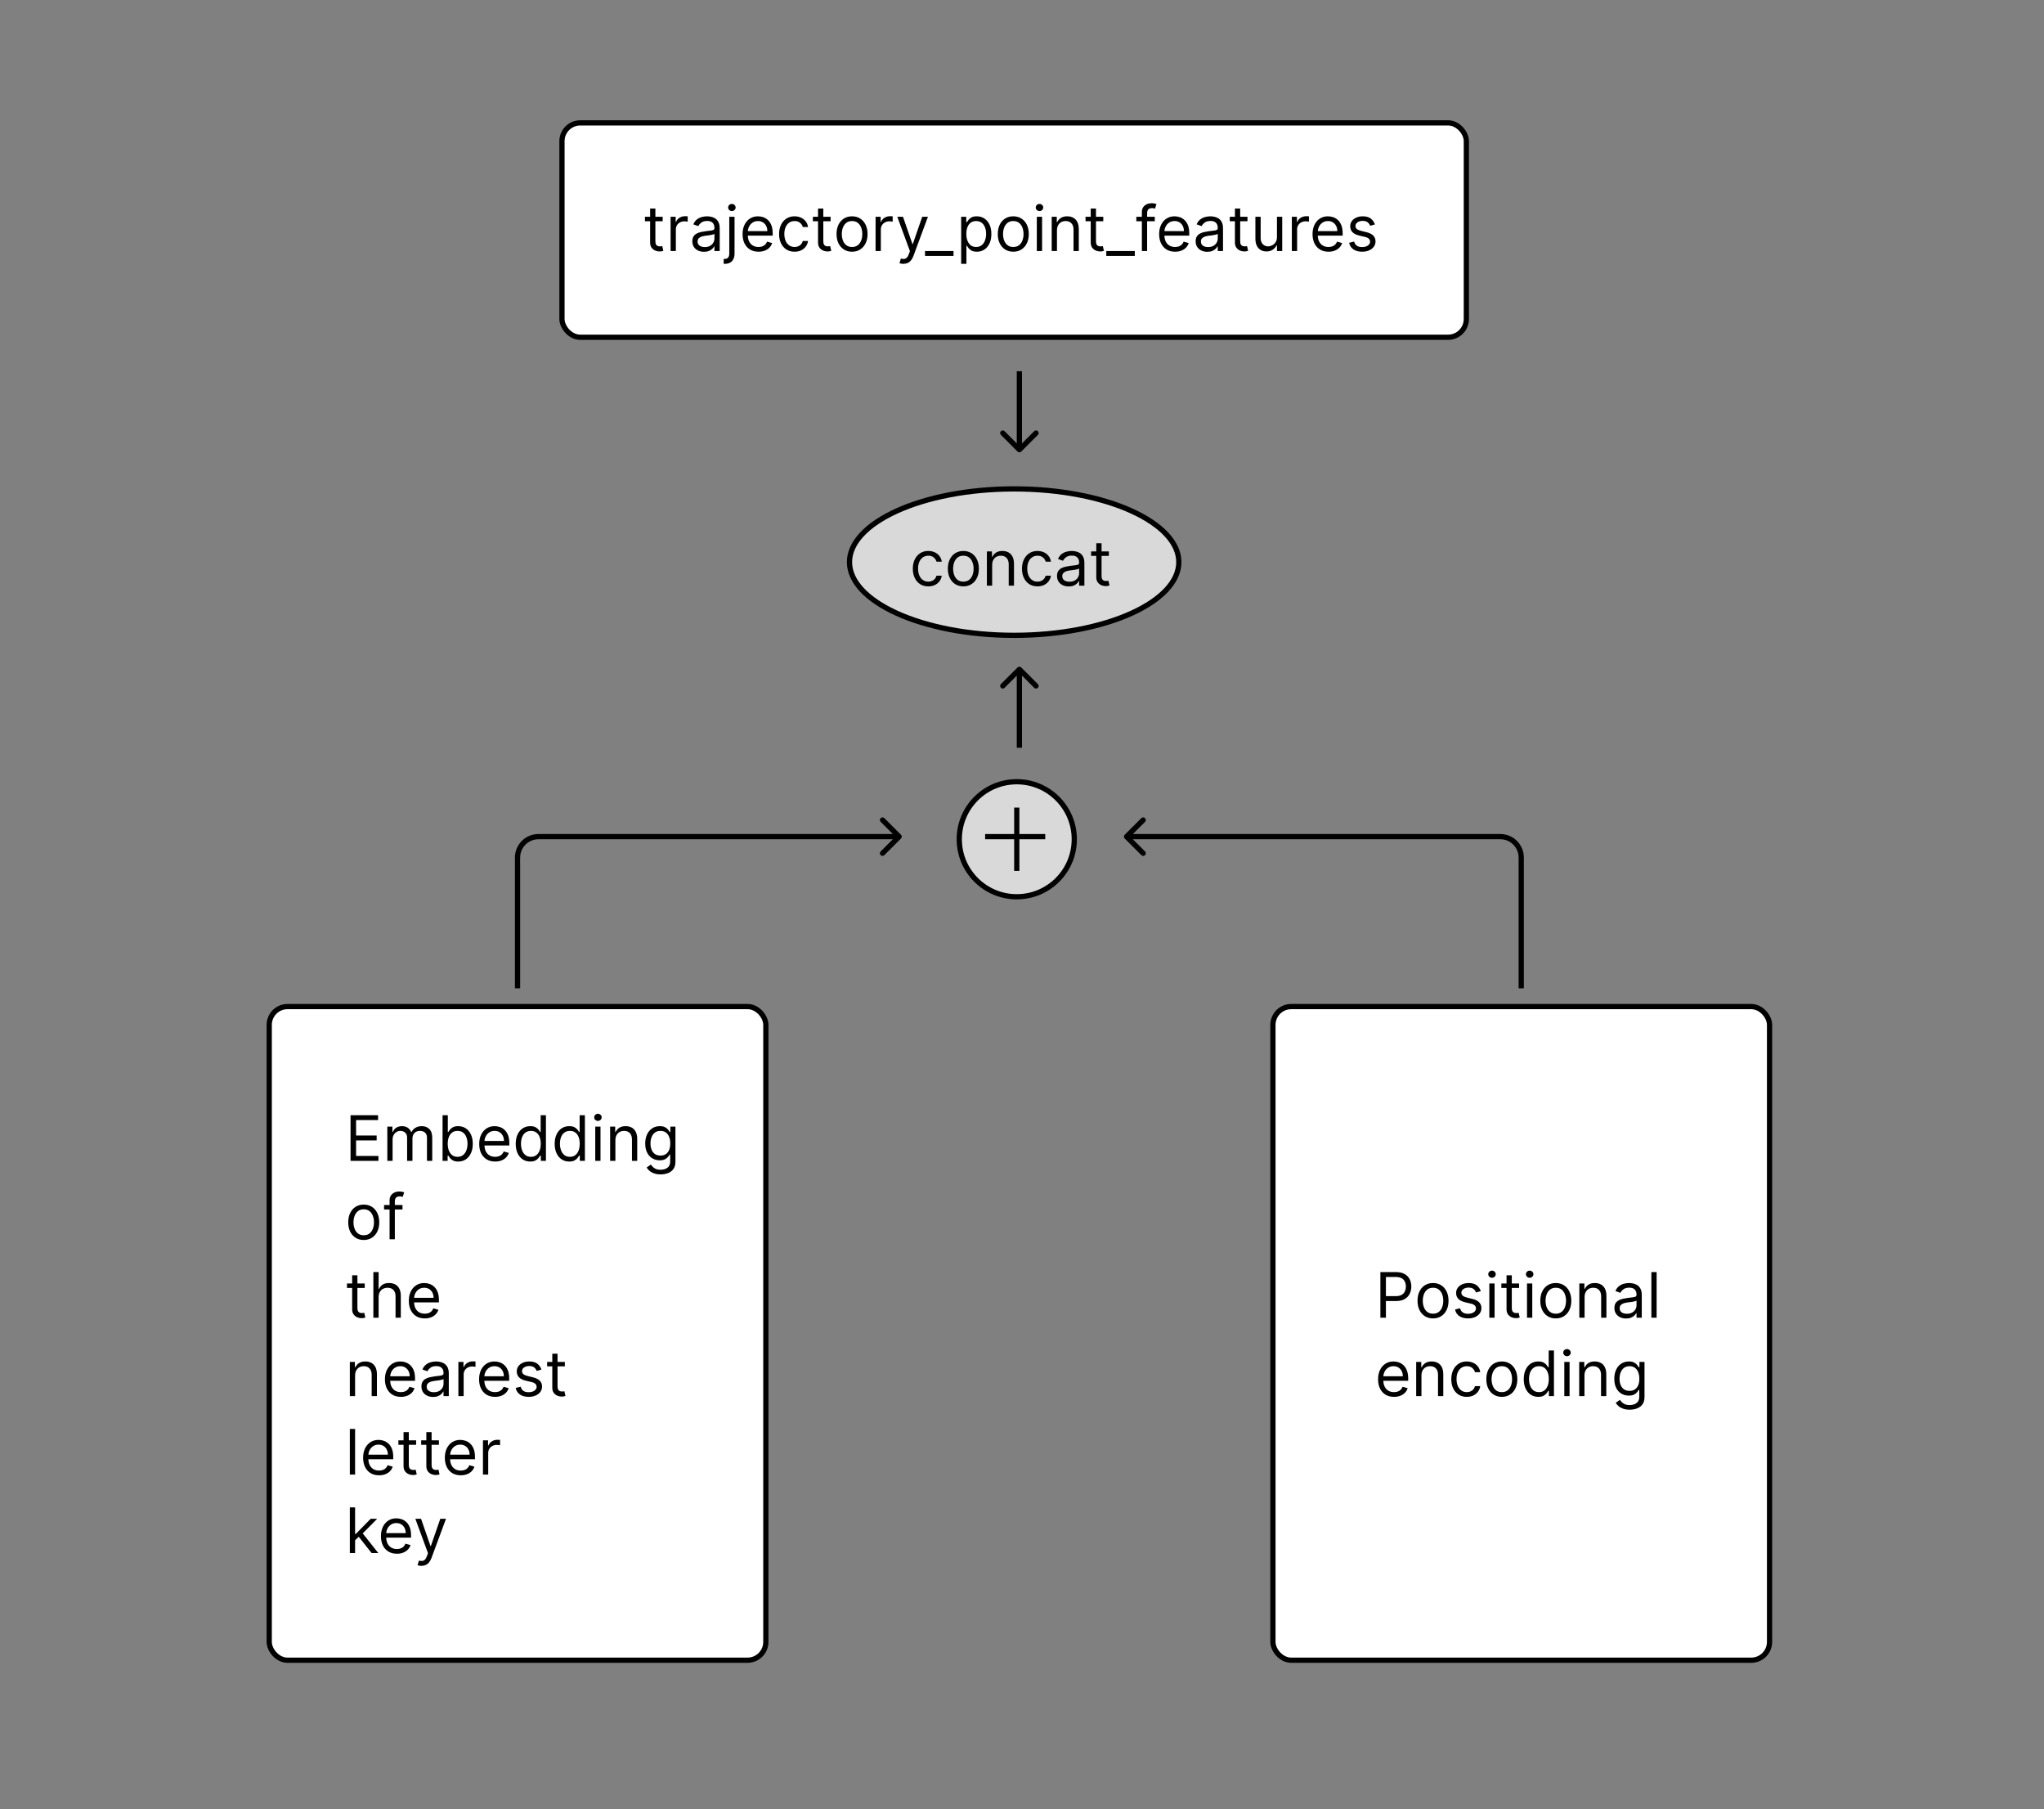 <svg width="391" height="346" viewBox="0 0 391 346" fill="none" xmlns="http://www.w3.org/2000/svg">
<rect x="0" y="0" width="391" height="346" fill="#808080" stroke="none"/>
<rect x="51.5" y="192.5" width="95" height="125" rx="3.5" fill="white" stroke="black"/>
<path d="M67.057 222V213.273H72.324V214.21H68.114V217.159H72.051V218.097H68.114V221.062H72.392V222H67.057ZM74.092 222V215.455H75.064V216.477H75.149C75.285 216.128 75.506 215.857 75.81 215.663C76.114 215.467 76.479 215.369 76.905 215.369C77.337 215.369 77.696 215.467 77.983 215.663C78.273 215.857 78.499 216.128 78.66 216.477H78.729C78.896 216.139 79.148 215.871 79.483 215.672C79.818 215.47 80.22 215.369 80.689 215.369C81.274 215.369 81.753 215.553 82.125 215.919C82.497 216.283 82.683 216.849 82.683 217.619V222H81.678V217.619C81.678 217.136 81.546 216.791 81.281 216.584C81.017 216.376 80.706 216.273 80.348 216.273C79.888 216.273 79.531 216.412 79.278 216.69C79.026 216.966 78.899 217.315 78.899 217.739V222H77.876V217.517C77.876 217.145 77.756 216.845 77.514 216.618C77.273 216.388 76.962 216.273 76.581 216.273C76.32 216.273 76.075 216.342 75.848 216.482C75.624 216.621 75.442 216.814 75.303 217.061C75.166 217.305 75.098 217.588 75.098 217.909V222H74.092ZM84.658 222V213.273H85.664V216.494H85.749C85.823 216.381 85.925 216.236 86.056 216.06C86.19 215.881 86.38 215.722 86.627 215.582C86.877 215.44 87.215 215.369 87.641 215.369C88.192 215.369 88.678 215.507 89.099 215.783C89.519 216.058 89.847 216.449 90.083 216.955C90.319 217.46 90.437 218.057 90.437 218.744C90.437 219.438 90.319 220.038 90.083 220.547C89.847 221.053 89.521 221.445 89.103 221.723C88.685 221.999 88.204 222.136 87.658 222.136C87.238 222.136 86.901 222.067 86.648 221.928C86.396 221.786 86.201 221.625 86.065 221.446C85.928 221.264 85.823 221.114 85.749 220.994H85.63V222H84.658ZM85.647 218.727C85.647 219.222 85.719 219.658 85.864 220.036C86.009 220.411 86.221 220.705 86.499 220.918C86.778 221.128 87.119 221.233 87.522 221.233C87.942 221.233 88.293 221.122 88.575 220.901C88.859 220.676 89.072 220.375 89.214 219.997C89.359 219.616 89.431 219.193 89.431 218.727C89.431 218.267 89.36 217.852 89.218 217.483C89.079 217.111 88.867 216.817 88.583 216.601C88.302 216.382 87.948 216.273 87.522 216.273C87.113 216.273 86.769 216.376 86.491 216.584C86.212 216.788 86.002 217.075 85.86 217.445C85.718 217.811 85.647 218.239 85.647 218.727ZM94.719 222.136C94.089 222.136 93.545 221.997 93.087 221.719C92.633 221.438 92.282 221.045 92.035 220.543C91.79 220.037 91.668 219.449 91.668 218.778C91.668 218.108 91.79 217.517 92.035 217.006C92.282 216.491 92.626 216.091 93.066 215.804C93.509 215.514 94.026 215.369 94.617 215.369C94.958 215.369 95.295 215.426 95.627 215.54C95.96 215.653 96.262 215.838 96.535 216.094C96.808 216.347 97.025 216.682 97.187 217.099C97.349 217.517 97.43 218.031 97.43 218.642V219.068H92.384V218.199H96.407C96.407 217.83 96.333 217.5 96.185 217.21C96.04 216.92 95.833 216.692 95.563 216.524C95.296 216.357 94.981 216.273 94.617 216.273C94.217 216.273 93.87 216.372 93.577 216.571C93.288 216.767 93.065 217.023 92.908 217.338C92.752 217.653 92.674 217.991 92.674 218.352V218.932C92.674 219.426 92.759 219.845 92.93 220.189C93.103 220.53 93.343 220.79 93.65 220.969C93.957 221.145 94.313 221.233 94.719 221.233C94.984 221.233 95.222 221.196 95.435 221.122C95.651 221.045 95.837 220.932 95.994 220.781C96.15 220.628 96.271 220.437 96.356 220.21L97.327 220.483C97.225 220.812 97.053 221.102 96.812 221.352C96.57 221.599 96.272 221.793 95.917 221.932C95.562 222.068 95.163 222.136 94.719 222.136ZM101.431 222.136C100.886 222.136 100.404 221.999 99.987 221.723C99.569 221.445 99.242 221.053 99.006 220.547C98.771 220.038 98.653 219.438 98.653 218.744C98.653 218.057 98.771 217.46 99.006 216.955C99.242 216.449 99.57 216.058 99.991 215.783C100.411 215.507 100.897 215.369 101.448 215.369C101.874 215.369 102.211 215.44 102.458 215.582C102.708 215.722 102.898 215.881 103.029 216.06C103.163 216.236 103.266 216.381 103.34 216.494H103.425V213.273H104.431V222H103.46V220.994H103.34C103.266 221.114 103.161 221.264 103.025 221.446C102.888 221.625 102.694 221.786 102.441 221.928C102.188 222.067 101.852 222.136 101.431 222.136ZM101.567 221.233C101.971 221.233 102.312 221.128 102.59 220.918C102.869 220.705 103.08 220.411 103.225 220.036C103.37 219.658 103.442 219.222 103.442 218.727C103.442 218.239 103.371 217.811 103.229 217.445C103.087 217.075 102.877 216.788 102.599 216.584C102.32 216.376 101.977 216.273 101.567 216.273C101.141 216.273 100.786 216.382 100.502 216.601C100.221 216.817 100.009 217.111 99.867 217.483C99.728 217.852 99.658 218.267 99.658 218.727C99.658 219.193 99.729 219.616 99.871 219.997C100.016 220.375 100.229 220.676 100.511 220.901C100.795 221.122 101.147 221.233 101.567 221.233ZM108.884 222.136C108.339 222.136 107.857 221.999 107.44 221.723C107.022 221.445 106.695 221.053 106.46 220.547C106.224 220.038 106.106 219.438 106.106 218.744C106.106 218.057 106.224 217.46 106.46 216.955C106.695 216.449 107.023 216.058 107.444 215.783C107.864 215.507 108.35 215.369 108.901 215.369C109.327 215.369 109.664 215.44 109.911 215.582C110.161 215.722 110.352 215.881 110.482 216.06C110.616 216.236 110.719 216.381 110.793 216.494H110.879V213.273H111.884V222H110.913V220.994H110.793C110.719 221.114 110.614 221.264 110.478 221.446C110.342 221.625 110.147 221.786 109.894 221.928C109.641 222.067 109.305 222.136 108.884 222.136ZM109.021 221.233C109.424 221.233 109.765 221.128 110.043 220.918C110.322 220.705 110.533 220.411 110.678 220.036C110.823 219.658 110.896 219.222 110.896 218.727C110.896 218.239 110.825 217.811 110.683 217.445C110.54 217.075 110.33 216.788 110.052 216.584C109.773 216.376 109.43 216.273 109.021 216.273C108.594 216.273 108.239 216.382 107.955 216.601C107.674 216.817 107.462 217.111 107.32 217.483C107.181 217.852 107.112 218.267 107.112 218.727C107.112 219.193 107.183 219.616 107.325 219.997C107.469 220.375 107.683 220.676 107.964 220.901C108.248 221.122 108.6 221.233 109.021 221.233ZM113.866 222V215.455H114.871V222H113.866ZM114.377 214.364C114.181 214.364 114.012 214.297 113.87 214.163C113.731 214.03 113.661 213.869 113.661 213.682C113.661 213.494 113.731 213.334 113.87 213.2C114.012 213.067 114.181 213 114.377 213C114.573 213 114.741 213.067 114.88 213.2C115.022 213.334 115.093 213.494 115.093 213.682C115.093 213.869 115.022 214.03 114.88 214.163C114.741 214.297 114.573 214.364 114.377 214.364ZM117.719 218.062V222H116.713V215.455H117.685V216.477H117.77C117.924 216.145 118.157 215.878 118.469 215.676C118.782 215.472 119.185 215.369 119.679 215.369C120.123 215.369 120.51 215.46 120.843 215.642C121.175 215.821 121.434 216.094 121.618 216.46C121.803 216.824 121.895 217.284 121.895 217.841V222H120.89V217.909C120.89 217.395 120.756 216.994 120.489 216.707C120.222 216.418 119.855 216.273 119.39 216.273C119.069 216.273 118.782 216.342 118.529 216.482C118.279 216.621 118.081 216.824 117.936 217.091C117.792 217.358 117.719 217.682 117.719 218.062ZM126.375 224.591C125.889 224.591 125.472 224.528 125.122 224.403C124.773 224.281 124.482 224.119 124.249 223.918C124.018 223.719 123.835 223.506 123.699 223.278L124.5 222.716C124.591 222.835 124.706 222.972 124.845 223.125C124.984 223.281 125.175 223.416 125.416 223.53C125.661 223.646 125.98 223.705 126.375 223.705C126.903 223.705 127.339 223.577 127.683 223.321C128.027 223.065 128.199 222.665 128.199 222.119V220.79H128.114C128.04 220.909 127.935 221.057 127.798 221.233C127.665 221.406 127.472 221.561 127.219 221.697C126.969 221.831 126.631 221.898 126.205 221.898C125.676 221.898 125.202 221.773 124.781 221.523C124.364 221.273 124.033 220.909 123.788 220.432C123.547 219.955 123.426 219.375 123.426 218.693C123.426 218.023 123.544 217.439 123.78 216.942C124.016 216.442 124.344 216.055 124.764 215.783C125.185 215.507 125.67 215.369 126.222 215.369C126.648 215.369 126.986 215.44 127.236 215.582C127.489 215.722 127.682 215.881 127.815 216.06C127.952 216.236 128.057 216.381 128.131 216.494H128.233V215.455H129.205V222.188C129.205 222.75 129.077 223.207 128.821 223.56C128.568 223.915 128.227 224.175 127.798 224.339C127.372 224.507 126.898 224.591 126.375 224.591ZM126.341 220.994C126.744 220.994 127.085 220.902 127.364 220.717C127.642 220.533 127.854 220.267 127.999 219.92C128.143 219.574 128.216 219.159 128.216 218.676C128.216 218.205 128.145 217.788 128.003 217.428C127.861 217.067 127.651 216.784 127.372 216.58C127.094 216.375 126.75 216.273 126.341 216.273C125.915 216.273 125.56 216.381 125.276 216.597C124.994 216.812 124.783 217.102 124.641 217.466C124.501 217.83 124.432 218.233 124.432 218.676C124.432 219.131 124.503 219.533 124.645 219.882C124.79 220.229 125.003 220.501 125.284 220.7C125.568 220.896 125.92 220.994 126.341 220.994ZM69.579 237.136C68.989 237.136 68.47 236.996 68.024 236.714C67.581 236.433 67.234 236.04 66.984 235.534C66.737 235.028 66.614 234.437 66.614 233.761C66.614 233.08 66.737 232.484 66.984 231.976C67.234 231.467 67.581 231.072 68.024 230.791C68.47 230.51 68.989 230.369 69.579 230.369C70.171 230.369 70.688 230.51 71.131 230.791C71.577 231.072 71.923 231.467 72.171 231.976C72.421 232.484 72.546 233.08 72.546 233.761C72.546 234.437 72.421 235.028 72.171 235.534C71.923 236.04 71.577 236.433 71.131 236.714C70.688 236.996 70.171 237.136 69.579 237.136ZM69.579 236.233C70.028 236.233 70.398 236.118 70.688 235.888C70.977 235.658 71.192 235.355 71.331 234.98C71.47 234.605 71.54 234.199 71.54 233.761C71.54 233.324 71.47 232.916 71.331 232.538C71.192 232.161 70.977 231.855 70.688 231.622C70.398 231.389 70.028 231.273 69.579 231.273C69.131 231.273 68.761 231.389 68.472 231.622C68.182 231.855 67.967 232.161 67.828 232.538C67.689 232.916 67.619 233.324 67.619 233.761C67.619 234.199 67.689 234.605 67.828 234.98C67.967 235.355 68.182 235.658 68.472 235.888C68.761 236.118 69.131 236.233 69.579 236.233ZM76.995 230.455V231.307H73.467V230.455H76.995ZM74.524 237V229.551C74.524 229.176 74.612 228.864 74.788 228.614C74.964 228.364 75.193 228.176 75.474 228.051C75.755 227.926 76.052 227.864 76.365 227.864C76.612 227.864 76.814 227.884 76.97 227.923C77.126 227.963 77.243 228 77.319 228.034L77.029 228.903C76.978 228.886 76.907 228.865 76.816 228.839C76.728 228.814 76.612 228.801 76.467 228.801C76.135 228.801 75.894 228.885 75.747 229.053C75.602 229.22 75.529 229.466 75.529 229.79V237H74.524ZM69.767 245.455V246.307H66.375V245.455H69.767ZM67.364 243.886H68.369V250.125C68.369 250.409 68.41 250.622 68.493 250.764C68.578 250.903 68.686 250.997 68.817 251.045C68.95 251.091 69.091 251.114 69.239 251.114C69.349 251.114 69.44 251.108 69.511 251.097C69.582 251.082 69.639 251.071 69.682 251.062L69.886 251.966C69.818 251.991 69.723 252.017 69.601 252.043C69.479 252.071 69.324 252.085 69.136 252.085C68.852 252.085 68.574 252.024 68.301 251.902C68.031 251.78 67.807 251.594 67.628 251.344C67.452 251.094 67.364 250.778 67.364 250.398V243.886ZM72.426 248.062V252H71.421V243.273H72.426V246.477H72.511C72.665 246.139 72.895 245.871 73.202 245.672C73.511 245.47 73.923 245.369 74.438 245.369C74.883 245.369 75.274 245.459 75.609 245.638C75.945 245.814 76.204 246.085 76.389 246.452C76.577 246.815 76.671 247.278 76.671 247.841V252H75.665V247.909C75.665 247.389 75.53 246.987 75.26 246.703C74.993 246.416 74.622 246.273 74.148 246.273C73.818 246.273 73.523 246.342 73.261 246.482C73.003 246.621 72.798 246.824 72.648 247.091C72.5 247.358 72.426 247.682 72.426 248.062ZM81.255 252.136C80.624 252.136 80.08 251.997 79.623 251.719C79.168 251.438 78.817 251.045 78.57 250.543C78.326 250.037 78.204 249.449 78.204 248.778C78.204 248.108 78.326 247.517 78.57 247.006C78.817 246.491 79.161 246.091 79.601 245.804C80.044 245.514 80.561 245.369 81.152 245.369C81.493 245.369 81.83 245.426 82.162 245.54C82.495 245.653 82.797 245.838 83.07 246.094C83.343 246.347 83.56 246.682 83.722 247.099C83.884 247.517 83.965 248.031 83.965 248.642V249.068H78.919V248.199H82.942C82.942 247.83 82.868 247.5 82.721 247.21C82.576 246.92 82.368 246.692 82.098 246.524C81.831 246.357 81.516 246.273 81.152 246.273C80.752 246.273 80.405 246.372 80.113 246.571C79.823 246.767 79.6 247.023 79.444 247.338C79.287 247.653 79.209 247.991 79.209 248.352V248.932C79.209 249.426 79.294 249.845 79.465 250.189C79.638 250.53 79.878 250.79 80.185 250.969C80.492 251.145 80.848 251.233 81.255 251.233C81.519 251.233 81.757 251.196 81.971 251.122C82.186 251.045 82.373 250.932 82.529 250.781C82.685 250.628 82.806 250.437 82.891 250.21L83.863 250.483C83.76 250.812 83.588 251.102 83.347 251.352C83.106 251.599 82.807 251.793 82.452 251.932C82.097 252.068 81.698 252.136 81.255 252.136ZM67.926 263.062V267H66.921V260.455H67.892V261.477H67.977C68.131 261.145 68.364 260.878 68.676 260.676C68.989 260.472 69.392 260.369 69.886 260.369C70.329 260.369 70.717 260.46 71.05 260.642C71.382 260.821 71.641 261.094 71.825 261.46C72.01 261.824 72.102 262.284 72.102 262.841V267H71.097V262.909C71.097 262.395 70.963 261.994 70.696 261.707C70.429 261.418 70.062 261.273 69.597 261.273C69.276 261.273 68.989 261.342 68.736 261.482C68.486 261.621 68.288 261.824 68.144 262.091C67.999 262.358 67.926 262.682 67.926 263.062ZM76.684 267.136C76.054 267.136 75.51 266.997 75.052 266.719C74.598 266.438 74.247 266.045 74 265.543C73.755 265.037 73.633 264.449 73.633 263.778C73.633 263.108 73.755 262.517 74 262.006C74.247 261.491 74.591 261.091 75.031 260.804C75.474 260.514 75.991 260.369 76.582 260.369C76.923 260.369 77.26 260.426 77.592 260.54C77.924 260.653 78.227 260.838 78.5 261.094C78.772 261.347 78.99 261.682 79.152 262.099C79.314 262.517 79.394 263.031 79.394 263.642V264.068H74.349V263.199H78.372C78.372 262.83 78.298 262.5 78.15 262.21C78.005 261.92 77.798 261.692 77.528 261.524C77.261 261.357 76.946 261.273 76.582 261.273C76.181 261.273 75.835 261.372 75.542 261.571C75.252 261.767 75.029 262.023 74.873 262.338C74.717 262.653 74.639 262.991 74.639 263.352V263.932C74.639 264.426 74.724 264.845 74.894 265.189C75.068 265.53 75.308 265.79 75.615 265.969C75.921 266.145 76.278 266.233 76.684 266.233C76.948 266.233 77.187 266.196 77.4 266.122C77.616 266.045 77.802 265.932 77.959 265.781C78.115 265.628 78.235 265.437 78.321 265.21L79.292 265.483C79.19 265.812 79.018 266.102 78.777 266.352C78.535 266.599 78.237 266.793 77.882 266.932C77.527 267.068 77.127 267.136 76.684 267.136ZM82.85 267.153C82.436 267.153 82.059 267.075 81.721 266.919C81.383 266.76 81.115 266.531 80.916 266.233C80.717 265.932 80.618 265.568 80.618 265.142C80.618 264.767 80.691 264.463 80.839 264.23C80.987 263.994 81.184 263.81 81.431 263.676C81.679 263.543 81.951 263.443 82.25 263.378C82.551 263.31 82.853 263.256 83.157 263.216C83.555 263.165 83.877 263.126 84.125 263.101C84.375 263.072 84.556 263.026 84.67 262.96C84.787 262.895 84.845 262.781 84.845 262.619V262.585C84.845 262.165 84.73 261.838 84.5 261.605C84.272 261.372 83.927 261.256 83.464 261.256C82.984 261.256 82.608 261.361 82.335 261.571C82.062 261.781 81.87 262.006 81.76 262.244L80.805 261.903C80.975 261.506 81.203 261.196 81.487 260.974C81.774 260.75 82.086 260.594 82.424 260.506C82.765 260.415 83.1 260.369 83.43 260.369C83.64 260.369 83.882 260.395 84.154 260.446C84.43 260.494 84.696 260.595 84.951 260.749C85.21 260.902 85.424 261.134 85.595 261.443C85.765 261.753 85.85 262.168 85.85 262.688V267H84.845V266.114H84.794C84.725 266.256 84.612 266.408 84.453 266.57C84.294 266.732 84.082 266.869 83.818 266.983C83.554 267.097 83.231 267.153 82.85 267.153ZM83.004 266.25C83.402 266.25 83.737 266.172 84.01 266.016C84.285 265.859 84.493 265.658 84.632 265.411C84.774 265.163 84.845 264.903 84.845 264.631V263.71C84.802 263.761 84.709 263.808 84.564 263.851C84.421 263.891 84.257 263.926 84.069 263.957C83.885 263.986 83.704 264.011 83.528 264.034C83.355 264.054 83.214 264.071 83.106 264.085C82.845 264.119 82.6 264.175 82.373 264.251C82.149 264.325 81.967 264.437 81.828 264.588C81.691 264.736 81.623 264.937 81.623 265.193C81.623 265.543 81.752 265.807 82.011 265.986C82.272 266.162 82.603 266.25 83.004 266.25ZM87.686 267V260.455H88.658V261.443H88.726C88.845 261.119 89.061 260.857 89.374 260.655C89.686 260.453 90.038 260.352 90.43 260.352C90.504 260.352 90.597 260.354 90.707 260.357C90.818 260.359 90.902 260.364 90.959 260.369V261.392C90.925 261.384 90.847 261.371 90.724 261.354C90.605 261.334 90.479 261.324 90.345 261.324C90.027 261.324 89.743 261.391 89.493 261.524C89.246 261.655 89.05 261.837 88.905 262.07C88.763 262.3 88.692 262.562 88.692 262.858V267H87.686ZM94.696 267.136C94.065 267.136 93.521 266.997 93.064 266.719C92.609 266.438 92.258 266.045 92.011 265.543C91.767 265.037 91.645 264.449 91.645 263.778C91.645 263.108 91.767 262.517 92.011 262.006C92.258 261.491 92.602 261.091 93.043 260.804C93.486 260.514 94.003 260.369 94.594 260.369C94.935 260.369 95.271 260.426 95.604 260.54C95.936 260.653 96.239 260.838 96.511 261.094C96.784 261.347 97.001 261.682 97.163 262.099C97.325 262.517 97.406 263.031 97.406 263.642V264.068H92.361V263.199H96.383C96.383 262.83 96.31 262.5 96.162 262.21C96.017 261.92 95.81 261.692 95.54 261.524C95.273 261.357 94.957 261.273 94.594 261.273C94.193 261.273 93.847 261.372 93.554 261.571C93.264 261.767 93.041 262.023 92.885 262.338C92.729 262.653 92.651 262.991 92.651 263.352V263.932C92.651 264.426 92.736 264.845 92.906 265.189C93.079 265.53 93.32 265.79 93.626 265.969C93.933 266.145 94.29 266.233 94.696 266.233C94.96 266.233 95.199 266.196 95.412 266.122C95.628 266.045 95.814 265.932 95.97 265.781C96.126 265.628 96.247 265.437 96.332 265.21L97.304 265.483C97.202 265.812 97.03 266.102 96.788 266.352C96.547 266.599 96.249 266.793 95.894 266.932C95.538 267.068 95.139 267.136 94.696 267.136ZM103.572 261.92L102.669 262.176C102.612 262.026 102.528 261.879 102.418 261.737C102.31 261.592 102.162 261.473 101.974 261.379C101.787 261.286 101.547 261.239 101.254 261.239C100.854 261.239 100.52 261.331 100.253 261.516C99.989 261.697 99.856 261.929 99.856 262.21C99.856 262.46 99.947 262.658 100.129 262.803C100.311 262.947 100.595 263.068 100.982 263.165L101.953 263.403C102.538 263.545 102.974 263.763 103.261 264.055C103.548 264.345 103.692 264.719 103.692 265.176C103.692 265.551 103.584 265.886 103.368 266.182C103.155 266.477 102.857 266.71 102.473 266.881C102.089 267.051 101.643 267.136 101.135 267.136C100.467 267.136 99.915 266.991 99.477 266.702C99.04 266.412 98.763 265.989 98.646 265.432L99.601 265.193C99.692 265.545 99.864 265.81 100.116 265.986C100.372 266.162 100.706 266.25 101.118 266.25C101.587 266.25 101.959 266.151 102.234 265.952C102.513 265.75 102.652 265.509 102.652 265.227C102.652 265 102.572 264.81 102.413 264.656C102.254 264.5 102.01 264.384 101.68 264.307L100.589 264.051C99.99 263.909 99.55 263.689 99.269 263.391C98.99 263.089 98.851 262.713 98.851 262.261C98.851 261.892 98.954 261.565 99.162 261.281C99.372 260.997 99.658 260.774 100.018 260.612C100.382 260.45 100.794 260.369 101.254 260.369C101.902 260.369 102.411 260.511 102.78 260.795C103.152 261.08 103.416 261.455 103.572 261.92ZM108.052 260.455V261.307H104.66V260.455H108.052ZM105.649 258.886H106.654V265.125C106.654 265.409 106.696 265.622 106.778 265.764C106.863 265.903 106.971 265.997 107.102 266.045C107.235 266.091 107.376 266.114 107.524 266.114C107.635 266.114 107.725 266.108 107.797 266.097C107.868 266.082 107.924 266.071 107.967 266.062L108.172 266.966C108.103 266.991 108.008 267.017 107.886 267.043C107.764 267.071 107.609 267.085 107.422 267.085C107.137 267.085 106.859 267.024 106.586 266.902C106.316 266.78 106.092 266.594 105.913 266.344C105.737 266.094 105.649 265.778 105.649 265.398V258.886ZM67.926 273.273V282H66.921V273.273H67.926ZM72.512 282.136C71.882 282.136 71.338 281.997 70.88 281.719C70.426 281.438 70.075 281.045 69.828 280.543C69.584 280.037 69.461 279.449 69.461 278.778C69.461 278.108 69.584 277.517 69.828 277.006C70.075 276.491 70.419 276.091 70.859 275.804C71.302 275.514 71.819 275.369 72.41 275.369C72.751 275.369 73.088 275.426 73.42 275.54C73.752 275.653 74.055 275.838 74.328 276.094C74.6 276.347 74.818 276.682 74.98 277.099C75.142 277.517 75.223 278.031 75.223 278.642V279.068H70.177V278.199H74.2C74.2 277.83 74.126 277.5 73.978 277.21C73.834 276.92 73.626 276.692 73.356 276.524C73.089 276.357 72.774 276.273 72.41 276.273C72.01 276.273 71.663 276.372 71.37 276.571C71.081 276.767 70.858 277.023 70.701 277.338C70.545 277.653 70.467 277.991 70.467 278.352V278.932C70.467 279.426 70.552 279.845 70.723 280.189C70.896 280.53 71.136 280.79 71.443 280.969C71.75 281.145 72.106 281.233 72.512 281.233C72.777 281.233 73.015 281.196 73.228 281.122C73.444 281.045 73.63 280.932 73.787 280.781C73.943 280.628 74.064 280.437 74.149 280.21L75.12 280.483C75.018 280.812 74.846 281.102 74.605 281.352C74.363 281.599 74.065 281.793 73.71 281.932C73.355 282.068 72.956 282.136 72.512 282.136ZM79.599 275.455V276.307H76.207V275.455H79.599ZM77.196 273.886H78.201V280.125C78.201 280.409 78.243 280.622 78.325 280.764C78.41 280.903 78.518 280.997 78.649 281.045C78.782 281.091 78.923 281.114 79.071 281.114C79.181 281.114 79.272 281.108 79.343 281.097C79.414 281.082 79.471 281.071 79.514 281.062L79.718 281.966C79.65 281.991 79.555 282.017 79.433 282.043C79.311 282.071 79.156 282.085 78.968 282.085C78.684 282.085 78.406 282.024 78.133 281.902C77.863 281.78 77.639 281.594 77.46 281.344C77.284 281.094 77.196 280.778 77.196 280.398V273.886ZM83.959 275.455V276.307H80.566V275.455H83.959ZM81.555 273.886H82.561V280.125C82.561 280.409 82.602 280.622 82.684 280.764C82.769 280.903 82.877 280.997 83.008 281.045C83.142 281.091 83.282 281.114 83.43 281.114C83.541 281.114 83.632 281.108 83.703 281.097C83.774 281.082 83.831 281.071 83.873 281.062L84.078 281.966C84.01 281.991 83.914 282.017 83.792 282.043C83.67 282.071 83.515 282.085 83.328 282.085C83.044 282.085 82.765 282.024 82.493 281.902C82.223 281.78 81.998 281.594 81.819 281.344C81.643 281.094 81.555 280.778 81.555 280.398V273.886ZM88.145 282.136C87.515 282.136 86.971 281.997 86.513 281.719C86.059 281.438 85.708 281.045 85.461 280.543C85.216 280.037 85.094 279.449 85.094 278.778C85.094 278.108 85.216 277.517 85.461 277.006C85.708 276.491 86.052 276.091 86.492 275.804C86.935 275.514 87.452 275.369 88.043 275.369C88.384 275.369 88.721 275.426 89.053 275.54C89.385 275.653 89.688 275.838 89.961 276.094C90.233 276.347 90.451 276.682 90.613 277.099C90.775 277.517 90.856 278.031 90.856 278.642V279.068H85.81V278.199H89.833C89.833 277.83 89.759 277.5 89.611 277.21C89.466 276.92 89.259 276.692 88.989 276.524C88.722 276.357 88.407 276.273 88.043 276.273C87.642 276.273 87.296 276.372 87.003 276.571C86.713 276.767 86.49 277.023 86.334 277.338C86.178 277.653 86.1 277.991 86.1 278.352V278.932C86.1 279.426 86.185 279.845 86.356 280.189C86.529 280.53 86.769 280.79 87.076 280.969C87.382 281.145 87.739 281.233 88.145 281.233C88.409 281.233 88.648 281.196 88.861 281.122C89.077 281.045 89.263 280.932 89.419 280.781C89.576 280.628 89.696 280.437 89.782 280.21L90.753 280.483C90.651 280.812 90.479 281.102 90.238 281.352C89.996 281.599 89.698 281.793 89.343 281.932C88.988 282.068 88.588 282.136 88.145 282.136ZM92.385 282V275.455H93.357V276.443H93.425C93.544 276.119 93.76 275.857 94.073 275.655C94.385 275.453 94.738 275.352 95.13 275.352C95.204 275.352 95.296 275.354 95.407 275.357C95.517 275.359 95.601 275.364 95.658 275.369V276.392C95.624 276.384 95.546 276.371 95.424 276.354C95.304 276.334 95.178 276.324 95.044 276.324C94.726 276.324 94.442 276.391 94.192 276.524C93.945 276.655 93.749 276.837 93.604 277.07C93.462 277.3 93.391 277.562 93.391 277.858V282H92.385ZM67.858 294.614L67.841 293.369H68.046L70.909 290.455H72.153L69.102 293.54H69.017L67.858 294.614ZM66.921 297V288.273H67.926V297H66.921ZM71.079 297L68.523 293.761L69.239 293.062L72.358 297H71.079ZM75.923 297.136C75.292 297.136 74.748 296.997 74.29 296.719C73.836 296.438 73.485 296.045 73.238 295.543C72.994 295.037 72.871 294.449 72.871 293.778C72.871 293.108 72.994 292.517 73.238 292.006C73.485 291.491 73.829 291.091 74.269 290.804C74.712 290.514 75.229 290.369 75.82 290.369C76.161 290.369 76.498 290.426 76.83 290.54C77.163 290.653 77.465 290.838 77.738 291.094C78.011 291.347 78.228 291.682 78.39 292.099C78.552 292.517 78.633 293.031 78.633 293.642V294.068H73.587V293.199H77.61C77.61 292.83 77.536 292.5 77.388 292.21C77.244 291.92 77.036 291.692 76.766 291.524C76.499 291.357 76.184 291.273 75.82 291.273C75.42 291.273 75.073 291.372 74.781 291.571C74.491 291.767 74.268 292.023 74.112 292.338C73.955 292.653 73.877 292.991 73.877 293.352V293.932C73.877 294.426 73.962 294.845 74.133 295.189C74.306 295.53 74.546 295.79 74.853 295.969C75.16 296.145 75.516 296.233 75.923 296.233C76.187 296.233 76.425 296.196 76.638 296.122C76.854 296.045 77.04 295.932 77.197 295.781C77.353 295.628 77.474 295.437 77.559 295.21L78.531 295.483C78.428 295.812 78.256 296.102 78.015 296.352C77.773 296.599 77.475 296.793 77.12 296.932C76.765 297.068 76.366 297.136 75.923 297.136ZM80.611 299.455C80.441 299.455 80.289 299.44 80.155 299.412C80.022 299.386 79.929 299.361 79.878 299.335L80.134 298.449C80.378 298.511 80.594 298.534 80.782 298.517C80.969 298.5 81.135 298.416 81.28 298.266C81.428 298.118 81.563 297.878 81.685 297.545L81.873 297.034L79.452 290.455H80.543L82.35 295.67H82.418L84.225 290.455H85.316L82.537 297.955C82.412 298.293 82.257 298.572 82.073 298.794C81.888 299.018 81.674 299.185 81.429 299.293C81.188 299.401 80.915 299.455 80.611 299.455Z" fill="black"/>
<rect x="243.5" y="192.5" width="95" height="125" rx="3.5" fill="white" stroke="black"/>
<path d="M264.057 252V243.273H267.006C267.69 243.273 268.25 243.396 268.685 243.643C269.122 243.888 269.446 244.219 269.656 244.636C269.866 245.054 269.972 245.52 269.972 246.034C269.972 246.548 269.866 247.016 269.656 247.436C269.449 247.857 269.128 248.192 268.693 248.442C268.259 248.689 267.702 248.812 267.023 248.812H264.909V247.875H266.989C267.457 247.875 267.834 247.794 268.118 247.632C268.402 247.47 268.608 247.251 268.736 246.976C268.866 246.697 268.932 246.384 268.932 246.034C268.932 245.685 268.866 245.372 268.736 245.097C268.608 244.821 268.401 244.605 268.114 244.449C267.827 244.29 267.446 244.21 266.972 244.21H265.114V252H264.057ZM274.126 252.136C273.536 252.136 273.017 251.996 272.571 251.714C272.128 251.433 271.781 251.04 271.531 250.534C271.284 250.028 271.161 249.437 271.161 248.761C271.161 248.08 271.284 247.484 271.531 246.976C271.781 246.467 272.128 246.072 272.571 245.791C273.017 245.51 273.536 245.369 274.126 245.369C274.717 245.369 275.234 245.51 275.678 245.791C276.124 246.072 276.47 246.467 276.717 246.976C276.967 247.484 277.092 248.08 277.092 248.761C277.092 249.437 276.967 250.028 276.717 250.534C276.47 251.04 276.124 251.433 275.678 251.714C275.234 251.996 274.717 252.136 274.126 252.136ZM274.126 251.233C274.575 251.233 274.945 251.118 275.234 250.888C275.524 250.658 275.739 250.355 275.878 249.98C276.017 249.605 276.087 249.199 276.087 248.761C276.087 248.324 276.017 247.916 275.878 247.538C275.739 247.161 275.524 246.855 275.234 246.622C274.945 246.389 274.575 246.273 274.126 246.273C273.678 246.273 273.308 246.389 273.018 246.622C272.729 246.855 272.514 247.161 272.375 247.538C272.236 247.916 272.166 248.324 272.166 248.761C272.166 249.199 272.236 249.605 272.375 249.98C272.514 250.355 272.729 250.658 273.018 250.888C273.308 251.118 273.678 251.233 274.126 251.233ZM283.264 246.92L282.36 247.176C282.304 247.026 282.22 246.879 282.109 246.737C282.001 246.592 281.853 246.473 281.666 246.379C281.478 246.286 281.238 246.239 280.946 246.239C280.545 246.239 280.211 246.331 279.944 246.516C279.68 246.697 279.548 246.929 279.548 247.21C279.548 247.46 279.639 247.658 279.821 247.803C280.002 247.947 280.287 248.068 280.673 248.165L281.645 248.403C282.23 248.545 282.666 248.763 282.953 249.055C283.24 249.345 283.383 249.719 283.383 250.176C283.383 250.551 283.275 250.886 283.059 251.182C282.846 251.477 282.548 251.71 282.164 251.881C281.781 252.051 281.335 252.136 280.826 252.136C280.159 252.136 279.606 251.991 279.169 251.702C278.731 251.412 278.454 250.989 278.338 250.432L279.292 250.193C279.383 250.545 279.555 250.81 279.808 250.986C280.064 251.162 280.397 251.25 280.809 251.25C281.278 251.25 281.65 251.151 281.926 250.952C282.204 250.75 282.343 250.509 282.343 250.227C282.343 250 282.264 249.81 282.105 249.656C281.946 249.5 281.701 249.384 281.372 249.307L280.281 249.051C279.681 248.909 279.241 248.689 278.96 248.391C278.681 248.089 278.542 247.713 278.542 247.261C278.542 246.892 278.646 246.565 278.853 246.281C279.064 245.997 279.349 245.774 279.71 245.612C280.074 245.45 280.485 245.369 280.946 245.369C281.593 245.369 282.102 245.511 282.471 245.795C282.843 246.08 283.108 246.455 283.264 246.92ZM284.897 252V245.455H285.903V252H284.897ZM285.408 244.364C285.212 244.364 285.043 244.297 284.901 244.163C284.762 244.03 284.692 243.869 284.692 243.682C284.692 243.494 284.762 243.334 284.901 243.2C285.043 243.067 285.212 243 285.408 243C285.604 243 285.772 243.067 285.911 243.2C286.053 243.334 286.124 243.494 286.124 243.682C286.124 243.869 286.053 244.03 285.911 244.163C285.772 244.297 285.604 244.364 285.408 244.364ZM290.591 245.455V246.307H287.199V245.455H290.591ZM288.188 243.886H289.194V250.125C289.194 250.409 289.235 250.622 289.317 250.764C289.402 250.903 289.51 250.997 289.641 251.045C289.775 251.091 289.915 251.114 290.063 251.114C290.174 251.114 290.265 251.108 290.336 251.097C290.407 251.082 290.463 251.071 290.506 251.062L290.711 251.966C290.642 251.991 290.547 252.017 290.425 252.043C290.303 252.071 290.148 252.085 289.961 252.085C289.676 252.085 289.398 252.024 289.125 251.902C288.855 251.78 288.631 251.594 288.452 251.344C288.276 251.094 288.188 250.778 288.188 250.398V243.886ZM292.104 252V245.455H293.11V252H292.104ZM292.615 244.364C292.419 244.364 292.25 244.297 292.108 244.163C291.969 244.03 291.9 243.869 291.9 243.682C291.9 243.494 291.969 243.334 292.108 243.2C292.25 243.067 292.419 243 292.615 243C292.811 243 292.979 243.067 293.118 243.2C293.26 243.334 293.331 243.494 293.331 243.682C293.331 243.869 293.26 244.03 293.118 244.163C292.979 244.297 292.811 244.364 292.615 244.364ZM297.611 252.136C297.02 252.136 296.501 251.996 296.055 251.714C295.612 251.433 295.266 251.04 295.016 250.534C294.768 250.028 294.645 249.437 294.645 248.761C294.645 248.08 294.768 247.484 295.016 246.976C295.266 246.467 295.612 246.072 296.055 245.791C296.501 245.51 297.02 245.369 297.611 245.369C298.202 245.369 298.719 245.51 299.162 245.791C299.608 246.072 299.955 246.467 300.202 246.976C300.452 247.484 300.577 248.08 300.577 248.761C300.577 249.437 300.452 250.028 300.202 250.534C299.955 251.04 299.608 251.433 299.162 251.714C298.719 251.996 298.202 252.136 297.611 252.136ZM297.611 251.233C298.06 251.233 298.429 251.118 298.719 250.888C299.009 250.658 299.223 250.355 299.362 249.98C299.501 249.605 299.571 249.199 299.571 248.761C299.571 248.324 299.501 247.916 299.362 247.538C299.223 247.161 299.009 246.855 298.719 246.622C298.429 246.389 298.06 246.273 297.611 246.273C297.162 246.273 296.793 246.389 296.503 246.622C296.213 246.855 295.999 247.161 295.859 247.538C295.72 247.916 295.651 248.324 295.651 248.761C295.651 249.199 295.72 249.605 295.859 249.98C295.999 250.355 296.213 250.658 296.503 250.888C296.793 251.118 297.162 251.233 297.611 251.233ZM303.118 248.062V252H302.112V245.455H303.083V246.477H303.169C303.322 246.145 303.555 245.878 303.868 245.676C304.18 245.472 304.583 245.369 305.078 245.369C305.521 245.369 305.909 245.46 306.241 245.642C306.574 245.821 306.832 246.094 307.017 246.46C307.201 246.824 307.294 247.284 307.294 247.841V252H306.288V247.909C306.288 247.395 306.154 246.994 305.887 246.707C305.62 246.418 305.254 246.273 304.788 246.273C304.467 246.273 304.18 246.342 303.927 246.482C303.677 246.621 303.48 246.824 303.335 247.091C303.19 247.358 303.118 247.682 303.118 248.062ZM311.058 252.153C310.643 252.153 310.266 252.075 309.928 251.919C309.59 251.76 309.322 251.531 309.123 251.233C308.924 250.932 308.825 250.568 308.825 250.142C308.825 249.767 308.898 249.463 309.046 249.23C309.194 248.994 309.391 248.81 309.638 248.676C309.886 248.543 310.158 248.443 310.457 248.378C310.758 248.31 311.06 248.256 311.364 248.216C311.762 248.165 312.085 248.126 312.332 248.101C312.582 248.072 312.763 248.026 312.877 247.96C312.994 247.895 313.052 247.781 313.052 247.619V247.585C313.052 247.165 312.937 246.838 312.707 246.605C312.479 246.372 312.134 246.256 311.671 246.256C311.191 246.256 310.815 246.361 310.542 246.571C310.269 246.781 310.077 247.006 309.967 247.244L309.012 246.903C309.183 246.506 309.41 246.196 309.694 245.974C309.981 245.75 310.293 245.594 310.631 245.506C310.972 245.415 311.308 245.369 311.637 245.369C311.847 245.369 312.089 245.395 312.362 245.446C312.637 245.494 312.903 245.595 313.158 245.749C313.417 245.902 313.631 246.134 313.802 246.443C313.972 246.753 314.058 247.168 314.058 247.688V252H313.052V251.114H313.001C312.933 251.256 312.819 251.408 312.66 251.57C312.501 251.732 312.289 251.869 312.025 251.983C311.761 252.097 311.438 252.153 311.058 252.153ZM311.211 251.25C311.609 251.25 311.944 251.172 312.217 251.016C312.492 250.859 312.7 250.658 312.839 250.411C312.981 250.163 313.052 249.903 313.052 249.631V248.71C313.009 248.761 312.915 248.808 312.771 248.851C312.629 248.891 312.464 248.926 312.276 248.957C312.092 248.986 311.911 249.011 311.735 249.034C311.562 249.054 311.421 249.071 311.313 249.085C311.052 249.119 310.808 249.175 310.58 249.251C310.356 249.325 310.174 249.437 310.035 249.588C309.898 249.736 309.83 249.937 309.83 250.193C309.83 250.543 309.96 250.807 310.218 250.986C310.479 251.162 310.81 251.25 311.211 251.25ZM316.899 243.273V252H315.893V243.273H316.899ZM266.665 267.136C266.034 267.136 265.49 266.997 265.033 266.719C264.578 266.438 264.227 266.045 263.98 265.543C263.736 265.037 263.614 264.449 263.614 263.778C263.614 263.108 263.736 262.517 263.98 262.006C264.227 261.491 264.571 261.091 265.011 260.804C265.455 260.514 265.972 260.369 266.562 260.369C266.903 260.369 267.24 260.426 267.572 260.54C267.905 260.653 268.207 260.838 268.48 261.094C268.753 261.347 268.97 261.682 269.132 262.099C269.294 262.517 269.375 263.031 269.375 263.642V264.068H264.33V263.199H268.352C268.352 262.83 268.278 262.5 268.131 262.21C267.986 261.92 267.778 261.692 267.509 261.524C267.241 261.357 266.926 261.273 266.562 261.273C266.162 261.273 265.815 261.372 265.523 261.571C265.233 261.767 265.01 262.023 264.854 262.338C264.697 262.653 264.619 262.991 264.619 263.352V263.932C264.619 264.426 264.705 264.845 264.875 265.189C265.048 265.53 265.288 265.79 265.595 265.969C265.902 266.145 266.259 266.233 266.665 266.233C266.929 266.233 267.168 266.196 267.381 266.122C267.597 266.045 267.783 265.932 267.939 265.781C268.095 265.628 268.216 265.437 268.301 265.21L269.273 265.483C269.17 265.812 268.999 266.102 268.757 266.352C268.516 266.599 268.217 266.793 267.862 266.932C267.507 267.068 267.108 267.136 266.665 267.136ZM271.911 263.062V267H270.905V260.455H271.876V261.477H271.962C272.115 261.145 272.348 260.878 272.661 260.676C272.973 260.472 273.376 260.369 273.871 260.369C274.314 260.369 274.702 260.46 275.034 260.642C275.366 260.821 275.625 261.094 275.81 261.46C275.994 261.824 276.087 262.284 276.087 262.841V267H275.081V262.909C275.081 262.395 274.947 261.994 274.68 261.707C274.413 261.418 274.047 261.273 273.581 261.273C273.26 261.273 272.973 261.342 272.72 261.482C272.47 261.621 272.273 261.824 272.128 262.091C271.983 262.358 271.911 262.682 271.911 263.062ZM280.583 267.136C279.97 267.136 279.441 266.991 278.998 266.702C278.555 266.412 278.214 266.013 277.975 265.504C277.737 264.996 277.618 264.415 277.618 263.761C277.618 263.097 277.74 262.51 277.984 262.001C278.231 261.49 278.575 261.091 279.015 260.804C279.458 260.514 279.975 260.369 280.566 260.369C281.027 260.369 281.441 260.455 281.811 260.625C282.18 260.795 282.483 261.034 282.718 261.341C282.954 261.648 283.1 262.006 283.157 262.415H282.152C282.075 262.116 281.904 261.852 281.64 261.622C281.379 261.389 281.027 261.273 280.583 261.273C280.191 261.273 279.848 261.375 279.552 261.58C279.26 261.781 279.031 262.067 278.866 262.436C278.704 262.803 278.623 263.233 278.623 263.727C278.623 264.233 278.703 264.673 278.862 265.048C279.024 265.423 279.251 265.714 279.544 265.922C279.839 266.129 280.186 266.233 280.583 266.233C280.845 266.233 281.082 266.188 281.295 266.097C281.508 266.006 281.689 265.875 281.836 265.705C281.984 265.534 282.089 265.33 282.152 265.091H283.157C283.1 265.477 282.96 265.825 282.735 266.135C282.514 266.442 282.22 266.686 281.853 266.868C281.49 267.047 281.066 267.136 280.583 267.136ZM287.287 267.136C286.696 267.136 286.177 266.996 285.731 266.714C285.288 266.433 284.941 266.04 284.691 265.534C284.444 265.028 284.321 264.437 284.321 263.761C284.321 263.08 284.444 262.484 284.691 261.976C284.941 261.467 285.288 261.072 285.731 260.791C286.177 260.51 286.696 260.369 287.287 260.369C287.877 260.369 288.395 260.51 288.838 260.791C289.284 261.072 289.63 261.467 289.877 261.976C290.127 262.484 290.252 263.08 290.252 263.761C290.252 264.437 290.127 265.028 289.877 265.534C289.63 266.04 289.284 266.433 288.838 266.714C288.395 266.996 287.877 267.136 287.287 267.136ZM287.287 266.233C287.735 266.233 288.105 266.118 288.395 265.888C288.684 265.658 288.899 265.355 289.038 264.98C289.177 264.605 289.247 264.199 289.247 263.761C289.247 263.324 289.177 262.916 289.038 262.538C288.899 262.161 288.684 261.855 288.395 261.622C288.105 261.389 287.735 261.273 287.287 261.273C286.838 261.273 286.468 261.389 286.179 261.622C285.889 261.855 285.674 262.161 285.535 262.538C285.396 262.916 285.326 263.324 285.326 263.761C285.326 264.199 285.396 264.605 285.535 264.98C285.674 265.355 285.889 265.658 286.179 265.888C286.468 266.118 286.838 266.233 287.287 266.233ZM294.259 267.136C293.714 267.136 293.232 266.999 292.815 266.723C292.397 266.445 292.07 266.053 291.835 265.547C291.599 265.038 291.481 264.438 291.481 263.744C291.481 263.057 291.599 262.46 291.835 261.955C292.07 261.449 292.398 261.058 292.819 260.783C293.239 260.507 293.725 260.369 294.276 260.369C294.702 260.369 295.039 260.44 295.286 260.582C295.536 260.722 295.727 260.881 295.857 261.06C295.991 261.236 296.094 261.381 296.168 261.494H296.254V258.273H297.259V267H296.288V265.994H296.168C296.094 266.114 295.989 266.264 295.853 266.446C295.717 266.625 295.522 266.786 295.269 266.928C295.016 267.067 294.68 267.136 294.259 267.136ZM294.396 266.233C294.799 266.233 295.14 266.128 295.418 265.918C295.697 265.705 295.908 265.411 296.053 265.036C296.198 264.658 296.271 264.222 296.271 263.727C296.271 263.239 296.2 262.811 296.058 262.445C295.915 262.075 295.705 261.788 295.427 261.584C295.148 261.376 294.805 261.273 294.396 261.273C293.969 261.273 293.614 261.382 293.33 261.601C293.049 261.817 292.837 262.111 292.695 262.483C292.556 262.852 292.487 263.267 292.487 263.727C292.487 264.193 292.558 264.616 292.7 264.997C292.844 265.375 293.058 265.676 293.339 265.901C293.623 266.122 293.975 266.233 294.396 266.233ZM299.241 267V260.455H300.246V267H299.241ZM299.752 259.364C299.556 259.364 299.387 259.297 299.245 259.163C299.106 259.03 299.036 258.869 299.036 258.682C299.036 258.494 299.106 258.334 299.245 258.2C299.387 258.067 299.556 258 299.752 258C299.948 258 300.116 258.067 300.255 258.2C300.397 258.334 300.468 258.494 300.468 258.682C300.468 258.869 300.397 259.03 300.255 259.163C300.116 259.297 299.948 259.364 299.752 259.364ZM303.094 263.062V267H302.088V260.455H303.06V261.477H303.145C303.299 261.145 303.532 260.878 303.844 260.676C304.157 260.472 304.56 260.369 305.054 260.369C305.498 260.369 305.885 260.46 306.218 260.642C306.55 260.821 306.809 261.094 306.993 261.46C307.178 261.824 307.27 262.284 307.27 262.841V267H306.265V262.909C306.265 262.395 306.131 261.994 305.864 261.707C305.597 261.418 305.23 261.273 304.765 261.273C304.444 261.273 304.157 261.342 303.904 261.482C303.654 261.621 303.456 261.824 303.311 262.091C303.167 262.358 303.094 262.682 303.094 263.062ZM311.75 269.591C311.264 269.591 310.847 269.528 310.497 269.403C310.148 269.281 309.857 269.119 309.624 268.918C309.393 268.719 309.21 268.506 309.074 268.278L309.875 267.716C309.966 267.835 310.081 267.972 310.22 268.125C310.359 268.281 310.55 268.416 310.791 268.53C311.036 268.646 311.355 268.705 311.75 268.705C312.278 268.705 312.714 268.577 313.058 268.321C313.402 268.065 313.574 267.665 313.574 267.119V265.79H313.489C313.415 265.909 313.31 266.057 313.173 266.233C313.04 266.406 312.847 266.561 312.594 266.697C312.344 266.831 312.006 266.898 311.58 266.898C311.051 266.898 310.577 266.773 310.156 266.523C309.739 266.273 309.408 265.909 309.163 265.432C308.922 264.955 308.801 264.375 308.801 263.693C308.801 263.023 308.919 262.439 309.155 261.942C309.391 261.442 309.719 261.055 310.139 260.783C310.56 260.507 311.045 260.369 311.597 260.369C312.023 260.369 312.361 260.44 312.611 260.582C312.864 260.722 313.057 260.881 313.19 261.06C313.327 261.236 313.432 261.381 313.506 261.494H313.608V260.455H314.58V267.188C314.58 267.75 314.452 268.207 314.196 268.56C313.943 268.915 313.602 269.175 313.173 269.339C312.747 269.507 312.273 269.591 311.75 269.591ZM311.716 265.994C312.119 265.994 312.46 265.902 312.739 265.717C313.017 265.533 313.229 265.267 313.374 264.92C313.518 264.574 313.591 264.159 313.591 263.676C313.591 263.205 313.52 262.788 313.378 262.428C313.236 262.067 313.026 261.784 312.747 261.58C312.469 261.375 312.125 261.273 311.716 261.273C311.29 261.273 310.935 261.381 310.651 261.597C310.369 261.812 310.158 262.102 310.016 262.466C309.876 262.83 309.807 263.233 309.807 263.676C309.807 264.131 309.878 264.533 310.02 264.882C310.165 265.229 310.378 265.501 310.659 265.7C310.943 265.896 311.295 265.994 311.716 265.994Z" fill="black"/>
<circle cx="194.5" cy="160.5" r="11" fill="#D9D9D9" stroke="black"/>
<path d="M194.5 154.447V166.553" stroke="black"/>
<line x1="188.447" y1="160" x2="199.947" y2="160" stroke="black"/>
<path d="M172.354 160.354C172.549 160.158 172.549 159.842 172.354 159.646L169.172 156.464C168.976 156.269 168.66 156.269 168.464 156.464C168.269 156.66 168.269 156.976 168.464 157.172L171.293 160L168.464 162.828C168.269 163.024 168.269 163.34 168.464 163.536C168.66 163.731 168.976 163.731 169.172 163.536L172.354 160.354ZM99 164H98.5H99ZM103 160.5L172 160.5L172 159.5L103 159.5L103 160.5ZM98.5 164L98.5 189H99.5L99.5 164H98.5ZM103 159.5C100.515 159.5 98.5 161.515 98.5 164L99.5 164C99.5 162.067 101.067 160.5 103 160.5L103 159.5Z" fill="black"/>
<path d="M287 160L287 159.5H287L287 160ZM215.146 160.354C214.951 160.158 214.951 159.842 215.146 159.646L218.328 156.464C218.524 156.269 218.84 156.269 219.036 156.464C219.231 156.66 219.231 156.976 219.036 157.172L216.207 160L219.036 162.828C219.231 163.024 219.231 163.34 219.036 163.536C218.84 163.731 218.524 163.731 218.328 163.536L215.146 160.354ZM291 164H291.5H291ZM287 160.5L215.5 160.5L215.5 159.5L287 159.5L287 160.5ZM291.5 164L291.5 189H290.5L290.5 164H291.5ZM287 159.5C289.485 159.5 291.5 161.515 291.5 164L290.5 164C290.5 162.067 288.933 160.5 287 160.5L287 159.5Z" fill="black"/>
<rect x="107.5" y="23.5" width="173" height="41" rx="3.5" fill="white" stroke="black"/>
<path d="M126.767 41.455V42.307H123.375V41.455H126.767ZM124.364 39.886H125.369V46.125C125.369 46.409 125.411 46.622 125.493 46.764C125.578 46.903 125.686 46.997 125.817 47.045C125.95 47.091 126.091 47.114 126.239 47.114C126.349 47.114 126.44 47.108 126.511 47.097C126.582 47.082 126.639 47.071 126.682 47.062L126.886 47.966C126.818 47.992 126.723 48.017 126.601 48.043C126.479 48.071 126.324 48.085 126.136 48.085C125.852 48.085 125.574 48.024 125.301 47.902C125.031 47.78 124.807 47.594 124.628 47.344C124.452 47.094 124.364 46.778 124.364 46.398V39.886ZM128.28 48V41.455H129.251V42.443H129.32C129.439 42.119 129.655 41.856 129.967 41.655C130.28 41.453 130.632 41.352 131.024 41.352C131.098 41.352 131.19 41.354 131.301 41.356C131.412 41.359 131.496 41.364 131.553 41.369V42.392C131.518 42.383 131.44 42.371 131.318 42.354C131.199 42.334 131.072 42.324 130.939 42.324C130.621 42.324 130.337 42.391 130.087 42.524C129.839 42.655 129.643 42.837 129.499 43.07C129.357 43.3 129.286 43.562 129.286 43.858V48H128.28ZM134.671 48.153C134.256 48.153 133.88 48.075 133.542 47.919C133.203 47.76 132.935 47.531 132.736 47.233C132.537 46.932 132.438 46.568 132.438 46.142C132.438 45.767 132.512 45.463 132.659 45.23C132.807 44.994 133.005 44.81 133.252 44.676C133.499 44.543 133.772 44.443 134.07 44.378C134.371 44.31 134.674 44.256 134.978 44.216C135.375 44.165 135.698 44.126 135.945 44.101C136.195 44.072 136.377 44.026 136.49 43.96C136.607 43.895 136.665 43.781 136.665 43.619V43.585C136.665 43.165 136.55 42.838 136.32 42.605C136.093 42.372 135.748 42.256 135.284 42.256C134.804 42.256 134.428 42.361 134.155 42.571C133.882 42.781 133.691 43.006 133.58 43.244L132.625 42.903C132.796 42.506 133.023 42.196 133.307 41.974C133.594 41.75 133.907 41.594 134.245 41.506C134.586 41.415 134.921 41.369 135.25 41.369C135.461 41.369 135.702 41.395 135.975 41.446C136.25 41.494 136.516 41.595 136.772 41.749C137.03 41.902 137.245 42.133 137.415 42.443C137.586 42.753 137.671 43.168 137.671 43.688V48H136.665V47.114H136.614C136.546 47.256 136.432 47.408 136.273 47.57C136.114 47.731 135.902 47.869 135.638 47.983C135.374 48.097 135.051 48.153 134.671 48.153ZM134.824 47.25C135.222 47.25 135.557 47.172 135.83 47.016C136.105 46.859 136.313 46.658 136.452 46.41C136.594 46.163 136.665 45.903 136.665 45.631V44.71C136.623 44.761 136.529 44.808 136.384 44.851C136.242 44.891 136.077 44.926 135.89 44.957C135.705 44.986 135.525 45.011 135.348 45.034C135.175 45.054 135.034 45.071 134.926 45.085C134.665 45.119 134.421 45.175 134.194 45.251C133.969 45.325 133.787 45.438 133.648 45.588C133.512 45.736 133.444 45.938 133.444 46.193C133.444 46.543 133.573 46.807 133.831 46.986C134.093 47.162 134.424 47.25 134.824 47.25ZM139.506 41.455H140.512V48.477C140.512 48.881 140.442 49.23 140.303 49.526C140.167 49.821 139.96 50.05 139.681 50.212C139.406 50.374 139.058 50.455 138.637 50.455C138.603 50.455 138.569 50.455 138.535 50.455C138.501 50.455 138.467 50.455 138.433 50.455V49.517C138.467 49.517 138.498 49.517 138.526 49.517C138.555 49.517 138.586 49.517 138.62 49.517C138.927 49.517 139.151 49.426 139.293 49.244C139.435 49.065 139.506 48.81 139.506 48.477V41.455ZM140.001 40.364C139.805 40.364 139.636 40.297 139.494 40.163C139.354 40.03 139.285 39.869 139.285 39.682C139.285 39.494 139.354 39.334 139.494 39.2C139.636 39.067 139.805 39 140.001 39C140.197 39 140.364 39.067 140.504 39.2C140.646 39.334 140.717 39.494 140.717 39.682C140.717 39.869 140.646 40.03 140.504 40.163C140.364 40.297 140.197 40.364 140.001 40.364ZM145.098 48.136C144.468 48.136 143.924 47.997 143.466 47.719C143.012 47.438 142.661 47.045 142.414 46.543C142.169 46.037 142.047 45.449 142.047 44.778C142.047 44.108 142.169 43.517 142.414 43.006C142.661 42.492 143.005 42.091 143.445 41.804C143.888 41.514 144.405 41.369 144.996 41.369C145.337 41.369 145.674 41.426 146.006 41.54C146.338 41.653 146.641 41.838 146.914 42.094C147.186 42.347 147.404 42.682 147.566 43.099C147.728 43.517 147.809 44.031 147.809 44.642V45.068H142.763V44.199H146.786C146.786 43.83 146.712 43.5 146.564 43.21C146.419 42.92 146.212 42.692 145.942 42.524C145.675 42.356 145.36 42.273 144.996 42.273C144.596 42.273 144.249 42.372 143.956 42.571C143.667 42.767 143.444 43.023 143.287 43.338C143.131 43.653 143.053 43.992 143.053 44.352V44.932C143.053 45.426 143.138 45.845 143.309 46.189C143.482 46.53 143.722 46.79 144.029 46.969C144.336 47.145 144.692 47.233 145.098 47.233C145.363 47.233 145.601 47.196 145.814 47.122C146.03 47.045 146.216 46.932 146.373 46.781C146.529 46.628 146.65 46.438 146.735 46.21L147.706 46.483C147.604 46.812 147.432 47.102 147.191 47.352C146.949 47.599 146.651 47.793 146.296 47.932C145.941 48.068 145.542 48.136 145.098 48.136ZM151.998 48.136C151.384 48.136 150.855 47.992 150.412 47.702C149.969 47.412 149.628 47.013 149.39 46.504C149.151 45.996 149.032 45.415 149.032 44.761C149.032 44.097 149.154 43.51 149.398 43.001C149.645 42.49 149.989 42.091 150.429 41.804C150.873 41.514 151.39 41.369 151.98 41.369C152.441 41.369 152.855 41.455 153.225 41.625C153.594 41.795 153.897 42.034 154.132 42.341C154.368 42.648 154.515 43.006 154.571 43.415H153.566C153.489 43.117 153.319 42.852 153.054 42.622C152.793 42.389 152.441 42.273 151.998 42.273C151.605 42.273 151.262 42.375 150.966 42.58C150.674 42.781 150.445 43.067 150.28 43.436C150.118 43.803 150.037 44.233 150.037 44.727C150.037 45.233 150.117 45.673 150.276 46.048C150.438 46.423 150.665 46.715 150.958 46.922C151.253 47.129 151.6 47.233 151.998 47.233C152.259 47.233 152.496 47.188 152.709 47.097C152.922 47.006 153.103 46.875 153.25 46.705C153.398 46.534 153.503 46.33 153.566 46.091H154.571C154.515 46.477 154.374 46.825 154.15 47.135C153.928 47.442 153.634 47.686 153.267 47.868C152.904 48.047 152.48 48.136 151.998 48.136ZM158.888 41.455V42.307H155.496V41.455H158.888ZM156.485 39.886H157.49V46.125C157.49 46.409 157.532 46.622 157.614 46.764C157.699 46.903 157.807 46.997 157.938 47.045C158.071 47.091 158.212 47.114 158.36 47.114C158.471 47.114 158.561 47.108 158.632 47.097C158.703 47.082 158.76 47.071 158.803 47.062L159.007 47.966C158.939 47.992 158.844 48.017 158.722 48.043C158.6 48.071 158.445 48.085 158.257 48.085C157.973 48.085 157.695 48.024 157.422 47.902C157.152 47.78 156.928 47.594 156.749 47.344C156.573 47.094 156.485 46.778 156.485 46.398V39.886ZM162.99 48.136C162.399 48.136 161.88 47.996 161.434 47.715C160.991 47.433 160.645 47.04 160.395 46.534C160.147 46.028 160.024 45.438 160.024 44.761C160.024 44.08 160.147 43.484 160.395 42.976C160.645 42.467 160.991 42.072 161.434 41.791C161.88 41.51 162.399 41.369 162.99 41.369C163.581 41.369 164.098 41.51 164.541 41.791C164.987 42.072 165.333 42.467 165.581 42.976C165.831 43.484 165.956 44.08 165.956 44.761C165.956 45.438 165.831 46.028 165.581 46.534C165.333 47.04 164.987 47.433 164.541 47.715C164.098 47.996 163.581 48.136 162.99 48.136ZM162.99 47.233C163.439 47.233 163.808 47.118 164.098 46.888C164.387 46.658 164.602 46.355 164.741 45.98C164.88 45.605 164.95 45.199 164.95 44.761C164.95 44.324 164.88 43.916 164.741 43.538C164.602 43.16 164.387 42.855 164.098 42.622C163.808 42.389 163.439 42.273 162.99 42.273C162.541 42.273 162.172 42.389 161.882 42.622C161.592 42.855 161.377 43.16 161.238 43.538C161.099 43.916 161.029 44.324 161.029 44.761C161.029 45.199 161.099 45.605 161.238 45.98C161.377 46.355 161.592 46.658 161.882 46.888C162.172 47.118 162.541 47.233 162.99 47.233ZM167.491 48V41.455H168.462V42.443H168.531C168.65 42.119 168.866 41.856 169.178 41.655C169.491 41.453 169.843 41.352 170.235 41.352C170.309 41.352 170.401 41.354 170.512 41.356C170.623 41.359 170.707 41.364 170.763 41.369V42.392C170.729 42.383 170.651 42.371 170.529 42.354C170.41 42.334 170.283 42.324 170.15 42.324C169.832 42.324 169.548 42.391 169.298 42.524C169.05 42.655 168.854 42.837 168.71 43.07C168.567 43.3 168.496 43.562 168.496 43.858V48H167.491ZM172.803 50.455C172.632 50.455 172.48 50.44 172.347 50.412C172.213 50.386 172.121 50.361 172.07 50.335L172.325 49.449C172.57 49.511 172.786 49.534 172.973 49.517C173.161 49.5 173.327 49.416 173.472 49.266C173.619 49.118 173.754 48.878 173.876 48.545L174.064 48.034L171.643 41.455H172.734L174.541 46.67H174.609L176.416 41.455H177.507L174.729 48.955C174.604 49.293 174.449 49.572 174.264 49.794C174.08 50.019 173.865 50.185 173.621 50.293C173.379 50.401 173.107 50.455 172.803 50.455ZM182.402 48V48.938H176.948V48H182.402ZM183.862 50.455V41.455H184.833V42.494H184.953C185.027 42.381 185.129 42.236 185.26 42.06C185.393 41.881 185.583 41.722 185.831 41.582C186.081 41.44 186.419 41.369 186.845 41.369C187.396 41.369 187.882 41.507 188.302 41.783C188.723 42.058 189.051 42.449 189.287 42.955C189.522 43.46 189.64 44.057 189.64 44.744C189.64 45.438 189.522 46.038 189.287 46.547C189.051 47.053 188.724 47.445 188.306 47.723C187.889 47.999 187.407 48.136 186.862 48.136C186.441 48.136 186.105 48.067 185.852 47.928C185.599 47.785 185.404 47.625 185.268 47.446C185.132 47.264 185.027 47.114 184.953 46.994H184.868V50.455H183.862ZM184.85 44.727C184.85 45.222 184.923 45.658 185.068 46.035C185.213 46.41 185.424 46.705 185.703 46.918C185.981 47.128 186.322 47.233 186.725 47.233C187.146 47.233 187.497 47.122 187.778 46.901C188.062 46.676 188.275 46.375 188.417 45.997C188.562 45.617 188.635 45.193 188.635 44.727C188.635 44.267 188.564 43.852 188.422 43.483C188.282 43.111 188.071 42.817 187.787 42.601C187.505 42.382 187.152 42.273 186.725 42.273C186.316 42.273 185.973 42.376 185.694 42.584C185.416 42.788 185.206 43.075 185.064 43.445C184.922 43.811 184.85 44.239 184.85 44.727ZM193.833 48.136C193.243 48.136 192.724 47.996 192.278 47.715C191.835 47.433 191.488 47.04 191.238 46.534C190.991 46.028 190.868 45.438 190.868 44.761C190.868 44.08 190.991 43.484 191.238 42.976C191.488 42.467 191.835 42.072 192.278 41.791C192.724 41.51 193.243 41.369 193.833 41.369C194.424 41.369 194.941 41.51 195.385 41.791C195.831 42.072 196.177 42.467 196.424 42.976C196.674 43.484 196.799 44.08 196.799 44.761C196.799 45.438 196.674 46.028 196.424 46.534C196.177 47.04 195.831 47.433 195.385 47.715C194.941 47.996 194.424 48.136 193.833 48.136ZM193.833 47.233C194.282 47.233 194.652 47.118 194.941 46.888C195.231 46.658 195.446 46.355 195.585 45.98C195.724 45.605 195.794 45.199 195.794 44.761C195.794 44.324 195.724 43.916 195.585 43.538C195.446 43.16 195.231 42.855 194.941 42.622C194.652 42.389 194.282 42.273 193.833 42.273C193.385 42.273 193.015 42.389 192.725 42.622C192.436 42.855 192.221 43.16 192.082 43.538C191.943 43.916 191.873 44.324 191.873 44.761C191.873 45.199 191.943 45.605 192.082 45.98C192.221 46.355 192.436 46.658 192.725 46.888C193.015 47.118 193.385 47.233 193.833 47.233ZM198.335 48V41.455H199.34V48H198.335ZM198.846 40.364C198.65 40.364 198.481 40.297 198.339 40.163C198.2 40.03 198.13 39.869 198.13 39.682C198.13 39.494 198.2 39.334 198.339 39.2C198.481 39.067 198.65 39 198.846 39C199.042 39 199.21 39.067 199.349 39.2C199.491 39.334 199.562 39.494 199.562 39.682C199.562 39.869 199.491 40.03 199.349 40.163C199.21 40.297 199.042 40.364 198.846 40.364ZM202.188 44.062V48H201.182V41.455H202.154V42.477H202.239C202.392 42.145 202.625 41.878 202.938 41.676C203.25 41.472 203.654 41.369 204.148 41.369C204.591 41.369 204.979 41.46 205.311 41.642C205.644 41.821 205.902 42.094 206.087 42.46C206.272 42.824 206.364 43.284 206.364 43.841V48H205.358V43.909C205.358 43.395 205.225 42.994 204.958 42.707C204.691 42.418 204.324 42.273 203.858 42.273C203.537 42.273 203.25 42.342 202.998 42.481C202.748 42.621 202.55 42.824 202.405 43.091C202.26 43.358 202.188 43.682 202.188 44.062ZM211.048 41.455V42.307H207.656V41.455H211.048ZM208.645 39.886H209.651V46.125C209.651 46.409 209.692 46.622 209.774 46.764C209.859 46.903 209.967 46.997 210.098 47.045C210.232 47.091 210.372 47.114 210.52 47.114C210.631 47.114 210.722 47.108 210.793 47.097C210.864 47.082 210.92 47.071 210.963 47.062L211.168 47.966C211.099 47.992 211.004 48.017 210.882 48.043C210.76 48.071 210.605 48.085 210.418 48.085C210.134 48.085 209.855 48.024 209.582 47.902C209.313 47.78 209.088 47.594 208.909 47.344C208.733 47.094 208.645 46.778 208.645 46.398V39.886ZM217.078 48V48.938H211.624V48H217.078ZM220.902 41.455V42.307H217.373V41.455H220.902ZM218.43 48V40.551C218.43 40.176 218.518 39.864 218.694 39.614C218.87 39.364 219.099 39.176 219.38 39.051C219.662 38.926 219.958 38.864 220.271 38.864C220.518 38.864 220.72 38.883 220.876 38.923C221.032 38.963 221.149 39 221.225 39.034L220.936 39.903C220.885 39.886 220.814 39.865 220.723 39.84C220.635 39.814 220.518 39.801 220.373 39.801C220.041 39.801 219.801 39.885 219.653 40.053C219.508 40.22 219.436 40.466 219.436 40.79V48H218.43ZM224.786 48.136C224.155 48.136 223.611 47.997 223.154 47.719C222.699 47.438 222.348 47.045 222.101 46.543C221.857 46.037 221.735 45.449 221.735 44.778C221.735 44.108 221.857 43.517 222.101 43.006C222.348 42.492 222.692 42.091 223.132 41.804C223.576 41.514 224.093 41.369 224.684 41.369C225.025 41.369 225.361 41.426 225.694 41.54C226.026 41.653 226.328 41.838 226.601 42.094C226.874 42.347 227.091 42.682 227.253 43.099C227.415 43.517 227.496 44.031 227.496 44.642V45.068H222.451V44.199H226.473C226.473 43.83 226.4 43.5 226.252 43.21C226.107 42.92 225.9 42.692 225.63 42.524C225.363 42.356 225.047 42.273 224.684 42.273C224.283 42.273 223.936 42.372 223.644 42.571C223.354 42.767 223.131 43.023 222.975 43.338C222.819 43.653 222.74 43.992 222.74 44.352V44.932C222.74 45.426 222.826 45.845 222.996 46.189C223.169 46.53 223.409 46.79 223.716 46.969C224.023 47.145 224.38 47.233 224.786 47.233C225.05 47.233 225.289 47.196 225.502 47.122C225.718 47.045 225.904 46.932 226.06 46.781C226.216 46.628 226.337 46.438 226.422 46.21L227.394 46.483C227.292 46.812 227.12 47.102 226.878 47.352C226.637 47.599 226.338 47.793 225.983 47.932C225.628 48.068 225.229 48.136 224.786 48.136ZM230.952 48.153C230.537 48.153 230.161 48.075 229.823 47.919C229.485 47.76 229.216 47.531 229.017 47.233C228.819 46.932 228.719 46.568 228.719 46.142C228.719 45.767 228.793 45.463 228.941 45.23C229.088 44.994 229.286 44.81 229.533 44.676C229.78 44.543 230.053 44.443 230.351 44.378C230.652 44.31 230.955 44.256 231.259 44.216C231.657 44.165 231.979 44.126 232.226 44.101C232.476 44.072 232.658 44.026 232.772 43.96C232.888 43.895 232.946 43.781 232.946 43.619V43.585C232.946 43.165 232.831 42.838 232.601 42.605C232.374 42.372 232.029 42.256 231.566 42.256C231.086 42.256 230.709 42.361 230.436 42.571C230.164 42.781 229.972 43.006 229.861 43.244L228.907 42.903C229.077 42.506 229.304 42.196 229.588 41.974C229.875 41.75 230.188 41.594 230.526 41.506C230.867 41.415 231.202 41.369 231.532 41.369C231.742 41.369 231.983 41.395 232.256 41.446C232.532 41.494 232.797 41.595 233.053 41.749C233.311 41.902 233.526 42.133 233.696 42.443C233.867 42.753 233.952 43.168 233.952 43.688V48H232.946V47.114H232.895C232.827 47.256 232.713 47.408 232.554 47.57C232.395 47.731 232.184 47.869 231.919 47.983C231.655 48.097 231.333 48.153 230.952 48.153ZM231.105 47.25C231.503 47.25 231.838 47.172 232.111 47.016C232.387 46.859 232.594 46.658 232.733 46.41C232.875 46.163 232.946 45.903 232.946 45.631V44.71C232.904 44.761 232.81 44.808 232.665 44.851C232.523 44.891 232.358 44.926 232.171 44.957C231.986 44.986 231.806 45.011 231.63 45.034C231.456 45.054 231.316 45.071 231.208 45.085C230.946 45.119 230.702 45.175 230.475 45.251C230.25 45.325 230.069 45.438 229.929 45.588C229.793 45.736 229.725 45.938 229.725 46.193C229.725 46.543 229.854 46.807 230.113 46.986C230.374 47.162 230.705 47.25 231.105 47.25ZM238.634 41.455V42.307H235.242V41.455H238.634ZM236.231 39.886H237.237V46.125C237.237 46.409 237.278 46.622 237.36 46.764C237.445 46.903 237.553 46.997 237.684 47.045C237.817 47.091 237.958 47.114 238.106 47.114C238.217 47.114 238.308 47.108 238.379 47.097C238.45 47.082 238.506 47.071 238.549 47.062L238.754 47.966C238.685 47.992 238.59 48.017 238.468 48.043C238.346 48.071 238.191 48.085 238.004 48.085C237.719 48.085 237.441 48.024 237.168 47.902C236.898 47.78 236.674 47.594 236.495 47.344C236.319 47.094 236.231 46.778 236.231 46.398V39.886ZM244.272 45.324V41.455H245.278V48H244.272V46.892H244.204C244.05 47.224 243.812 47.507 243.488 47.74C243.164 47.97 242.755 48.085 242.261 48.085C241.852 48.085 241.488 47.996 241.17 47.817C240.852 47.635 240.602 47.362 240.42 46.999C240.238 46.632 240.147 46.17 240.147 45.614V41.455H241.153V45.545C241.153 46.023 241.286 46.403 241.553 46.688C241.823 46.972 242.167 47.114 242.585 47.114C242.835 47.114 243.089 47.05 243.347 46.922C243.609 46.794 243.827 46.598 244.004 46.334C244.183 46.07 244.272 45.733 244.272 45.324ZM247.12 48V41.455H248.091V42.443H248.159C248.279 42.119 248.495 41.856 248.807 41.655C249.12 41.453 249.472 41.352 249.864 41.352C249.938 41.352 250.03 41.354 250.141 41.356C250.252 41.359 250.336 41.364 250.392 41.369V42.392C250.358 42.383 250.28 42.371 250.158 42.354C250.039 42.334 249.912 42.324 249.779 42.324C249.461 42.324 249.176 42.391 248.926 42.524C248.679 42.655 248.483 42.837 248.338 43.07C248.196 43.3 248.125 43.562 248.125 43.858V48H247.12ZM254.13 48.136C253.499 48.136 252.955 47.997 252.498 47.719C252.043 47.438 251.692 47.045 251.445 46.543C251.201 46.037 251.078 45.449 251.078 44.778C251.078 44.108 251.201 43.517 251.445 43.006C251.692 42.492 252.036 42.091 252.476 41.804C252.919 41.514 253.436 41.369 254.027 41.369C254.368 41.369 254.705 41.426 255.037 41.54C255.37 41.653 255.672 41.838 255.945 42.094C256.218 42.347 256.435 42.682 256.597 43.099C256.759 43.517 256.84 44.031 256.84 44.642V45.068H251.794V44.199H255.817C255.817 43.83 255.743 43.5 255.596 43.21C255.451 42.92 255.243 42.692 254.973 42.524C254.706 42.356 254.391 42.273 254.027 42.273C253.627 42.273 253.28 42.372 252.988 42.571C252.698 42.767 252.475 43.023 252.319 43.338C252.162 43.653 252.084 43.992 252.084 44.352V44.932C252.084 45.426 252.169 45.845 252.34 46.189C252.513 46.53 252.753 46.79 253.06 46.969C253.367 47.145 253.723 47.233 254.13 47.233C254.394 47.233 254.632 47.196 254.846 47.122C255.061 47.045 255.248 46.932 255.404 46.781C255.56 46.628 255.681 46.438 255.766 46.21L256.738 46.483C256.635 46.812 256.463 47.102 256.222 47.352C255.98 47.599 255.682 47.793 255.327 47.932C254.972 48.068 254.573 48.136 254.13 48.136ZM263.006 42.92L262.103 43.176C262.046 43.026 261.962 42.879 261.851 42.737C261.743 42.592 261.596 42.473 261.408 42.379C261.221 42.285 260.98 42.239 260.688 42.239C260.287 42.239 259.953 42.331 259.686 42.516C259.422 42.697 259.29 42.929 259.29 43.21C259.29 43.46 259.381 43.658 259.563 43.803C259.745 43.947 260.029 44.068 260.415 44.165L261.387 44.403C261.972 44.545 262.408 44.763 262.695 45.055C262.982 45.345 263.125 45.719 263.125 46.176C263.125 46.551 263.017 46.886 262.801 47.182C262.588 47.477 262.29 47.71 261.907 47.881C261.523 48.051 261.077 48.136 260.569 48.136C259.901 48.136 259.348 47.992 258.911 47.702C258.473 47.412 258.196 46.989 258.08 46.432L259.034 46.193C259.125 46.545 259.297 46.81 259.55 46.986C259.806 47.162 260.14 47.25 260.551 47.25C261.02 47.25 261.392 47.151 261.668 46.952C261.946 46.75 262.086 46.508 262.086 46.227C262.086 46 262.006 45.81 261.847 45.656C261.688 45.5 261.444 45.383 261.114 45.307L260.023 45.051C259.424 44.909 258.983 44.689 258.702 44.391C258.424 44.09 258.284 43.713 258.284 43.261C258.284 42.892 258.388 42.565 258.596 42.281C258.806 41.997 259.091 41.774 259.452 41.612C259.816 41.45 260.228 41.369 260.688 41.369C261.336 41.369 261.844 41.511 262.213 41.795C262.586 42.08 262.85 42.455 263.006 42.92Z" fill="black"/>
<path d="M225.5 107.5C225.5 111.187 222.179 114.689 216.421 117.298C210.709 119.886 202.782 121.5 194 121.5C185.218 121.5 177.291 119.886 171.579 117.298C165.821 114.689 162.5 111.187 162.5 107.5C162.5 103.813 165.821 100.311 171.579 97.702C177.291 95.114 185.218 93.5 194 93.5C202.782 93.5 210.709 95.114 216.421 97.702C222.179 100.311 225.5 103.813 225.5 107.5Z" fill="#D9D9D9" stroke="black"/>
<path d="M177.58 112.136C176.966 112.136 176.438 111.991 175.994 111.702C175.551 111.412 175.21 111.013 174.972 110.504C174.733 109.996 174.614 109.415 174.614 108.761C174.614 108.097 174.736 107.51 174.98 107.001C175.227 106.49 175.571 106.091 176.011 105.804C176.455 105.514 176.972 105.369 177.562 105.369C178.023 105.369 178.438 105.455 178.807 105.625C179.176 105.795 179.479 106.034 179.714 106.341C179.95 106.648 180.097 107.006 180.153 107.415H179.148C179.071 107.116 178.901 106.852 178.636 106.622C178.375 106.389 178.023 106.273 177.58 106.273C177.188 106.273 176.844 106.375 176.548 106.58C176.256 106.781 176.027 107.067 175.862 107.436C175.7 107.803 175.619 108.233 175.619 108.727C175.619 109.233 175.699 109.673 175.858 110.048C176.02 110.423 176.247 110.714 176.54 110.922C176.835 111.129 177.182 111.233 177.58 111.233C177.841 111.233 178.078 111.188 178.291 111.097C178.504 111.006 178.685 110.875 178.832 110.705C178.98 110.534 179.085 110.33 179.148 110.091H180.153C180.097 110.477 179.956 110.825 179.732 111.135C179.51 111.442 179.216 111.686 178.849 111.868C178.486 112.047 178.063 112.136 177.58 112.136ZM184.283 112.136C183.692 112.136 183.173 111.996 182.727 111.714C182.284 111.433 181.938 111.04 181.688 110.534C181.44 110.028 181.317 109.437 181.317 108.761C181.317 108.08 181.44 107.484 181.688 106.976C181.938 106.467 182.284 106.072 182.727 105.791C183.173 105.51 183.692 105.369 184.283 105.369C184.874 105.369 185.391 105.51 185.834 105.791C186.28 106.072 186.626 106.467 186.874 106.976C187.124 107.484 187.249 108.08 187.249 108.761C187.249 109.437 187.124 110.028 186.874 110.534C186.626 111.04 186.28 111.433 185.834 111.714C185.391 111.996 184.874 112.136 184.283 112.136ZM184.283 111.233C184.732 111.233 185.101 111.118 185.391 110.888C185.68 110.658 185.895 110.355 186.034 109.98C186.173 109.605 186.243 109.199 186.243 108.761C186.243 108.324 186.173 107.916 186.034 107.538C185.895 107.161 185.68 106.855 185.391 106.622C185.101 106.389 184.732 106.273 184.283 106.273C183.834 106.273 183.464 106.389 183.175 106.622C182.885 106.855 182.67 107.161 182.531 107.538C182.392 107.916 182.322 108.324 182.322 108.761C182.322 109.199 182.392 109.605 182.531 109.98C182.67 110.355 182.885 110.658 183.175 110.888C183.464 111.118 183.834 111.233 184.283 111.233ZM189.789 108.062V112H188.784V105.455H189.755V106.477H189.841C189.994 106.145 190.227 105.878 190.539 105.676C190.852 105.472 191.255 105.369 191.75 105.369C192.193 105.369 192.581 105.46 192.913 105.642C193.245 105.821 193.504 106.094 193.689 106.46C193.873 106.824 193.966 107.284 193.966 107.841V112H192.96V107.909C192.96 107.395 192.826 106.994 192.559 106.707C192.292 106.418 191.926 106.273 191.46 106.273C191.139 106.273 190.852 106.342 190.599 106.482C190.349 106.621 190.152 106.824 190.007 107.091C189.862 107.358 189.789 107.682 189.789 108.062ZM198.462 112.136C197.849 112.136 197.32 111.991 196.877 111.702C196.434 111.412 196.093 111.013 195.854 110.504C195.616 109.996 195.496 109.415 195.496 108.761C195.496 108.097 195.619 107.51 195.863 107.001C196.11 106.49 196.454 106.091 196.894 105.804C197.337 105.514 197.854 105.369 198.445 105.369C198.906 105.369 199.32 105.455 199.69 105.625C200.059 105.795 200.362 106.034 200.597 106.341C200.833 106.648 200.979 107.006 201.036 107.415H200.031C199.954 107.116 199.783 106.852 199.519 106.622C199.258 106.389 198.906 106.273 198.462 106.273C198.07 106.273 197.727 106.375 197.431 106.58C197.138 106.781 196.91 107.067 196.745 107.436C196.583 107.803 196.502 108.233 196.502 108.727C196.502 109.233 196.582 109.673 196.741 110.048C196.903 110.423 197.13 110.714 197.423 110.922C197.718 111.129 198.065 111.233 198.462 111.233C198.724 111.233 198.961 111.188 199.174 111.097C199.387 111.006 199.567 110.875 199.715 110.705C199.863 110.534 199.968 110.33 200.031 110.091H201.036C200.979 110.477 200.839 110.825 200.614 111.135C200.393 111.442 200.099 111.686 199.732 111.868C199.369 112.047 198.945 112.136 198.462 112.136ZM204.433 112.153C204.018 112.153 203.641 112.075 203.303 111.919C202.965 111.76 202.697 111.531 202.498 111.233C202.299 110.932 202.2 110.568 202.2 110.142C202.2 109.767 202.273 109.463 202.421 109.23C202.569 108.994 202.766 108.81 203.013 108.676C203.261 108.543 203.533 108.443 203.832 108.378C204.133 108.31 204.435 108.256 204.739 108.216C205.137 108.165 205.46 108.126 205.707 108.101C205.957 108.072 206.138 108.026 206.252 107.96C206.369 107.895 206.427 107.781 206.427 107.619V107.585C206.427 107.165 206.312 106.838 206.082 106.605C205.854 106.372 205.509 106.256 205.046 106.256C204.566 106.256 204.19 106.361 203.917 106.571C203.644 106.781 203.452 107.006 203.342 107.244L202.387 106.903C202.558 106.506 202.785 106.196 203.069 105.974C203.356 105.75 203.668 105.594 204.006 105.506C204.347 105.415 204.683 105.369 205.012 105.369C205.222 105.369 205.464 105.395 205.737 105.446C206.012 105.494 206.278 105.595 206.533 105.749C206.792 105.902 207.006 106.134 207.177 106.443C207.347 106.753 207.433 107.168 207.433 107.688V112H206.427V111.114H206.376C206.308 111.256 206.194 111.408 206.035 111.57C205.876 111.732 205.664 111.869 205.4 111.983C205.136 112.097 204.813 112.153 204.433 112.153ZM204.586 111.25C204.984 111.25 205.319 111.172 205.592 111.016C205.867 110.859 206.075 110.658 206.214 110.411C206.356 110.163 206.427 109.903 206.427 109.631V108.71C206.384 108.761 206.29 108.808 206.146 108.851C206.004 108.891 205.839 108.926 205.651 108.957C205.467 108.986 205.286 109.011 205.11 109.034C204.937 109.054 204.796 109.071 204.688 109.085C204.427 109.119 204.183 109.175 203.955 109.251C203.731 109.325 203.549 109.437 203.41 109.588C203.273 109.736 203.205 109.937 203.205 110.193C203.205 110.543 203.335 110.807 203.593 110.986C203.854 111.162 204.185 111.25 204.586 111.25ZM212.115 105.455V106.307H208.723V105.455H212.115ZM209.711 103.886H210.717V110.125C210.717 110.409 210.758 110.622 210.841 110.764C210.926 110.903 211.034 110.997 211.164 111.045C211.298 111.091 211.439 111.114 211.586 111.114C211.697 111.114 211.788 111.108 211.859 111.097C211.93 111.082 211.987 111.071 212.029 111.062L212.234 111.966C212.166 111.991 212.071 112.017 211.949 112.043C211.826 112.071 211.672 112.085 211.484 112.085C211.2 112.085 210.922 112.024 210.649 111.902C210.379 111.78 210.154 111.594 209.975 111.344C209.799 111.094 209.711 110.778 209.711 110.398V103.886Z" fill="black"/>
<path d="M194.646 86.354C194.842 86.549 195.158 86.549 195.354 86.354L198.536 83.172C198.731 82.976 198.731 82.66 198.536 82.465C198.34 82.269 198.024 82.269 197.828 82.465L195 85.293L192.172 82.465C191.976 82.269 191.66 82.269 191.464 82.465C191.269 82.66 191.269 82.976 191.464 83.172L194.646 86.354ZM194.5 71L194.5 86L195.5 86L195.5 71L194.5 71Z" fill="black"/>
<path d="M195.354 127.646C195.158 127.451 194.842 127.451 194.646 127.646L191.464 130.828C191.269 131.024 191.269 131.34 191.464 131.536C191.66 131.731 191.976 131.731 192.172 131.536L195 128.707L197.828 131.536C198.024 131.731 198.34 131.731 198.536 131.536C198.731 131.34 198.731 131.024 198.536 130.828L195.354 127.646ZM195.5 143L195.5 128L194.5 128L194.5 143L195.5 143Z" fill="black"/>
</svg>
